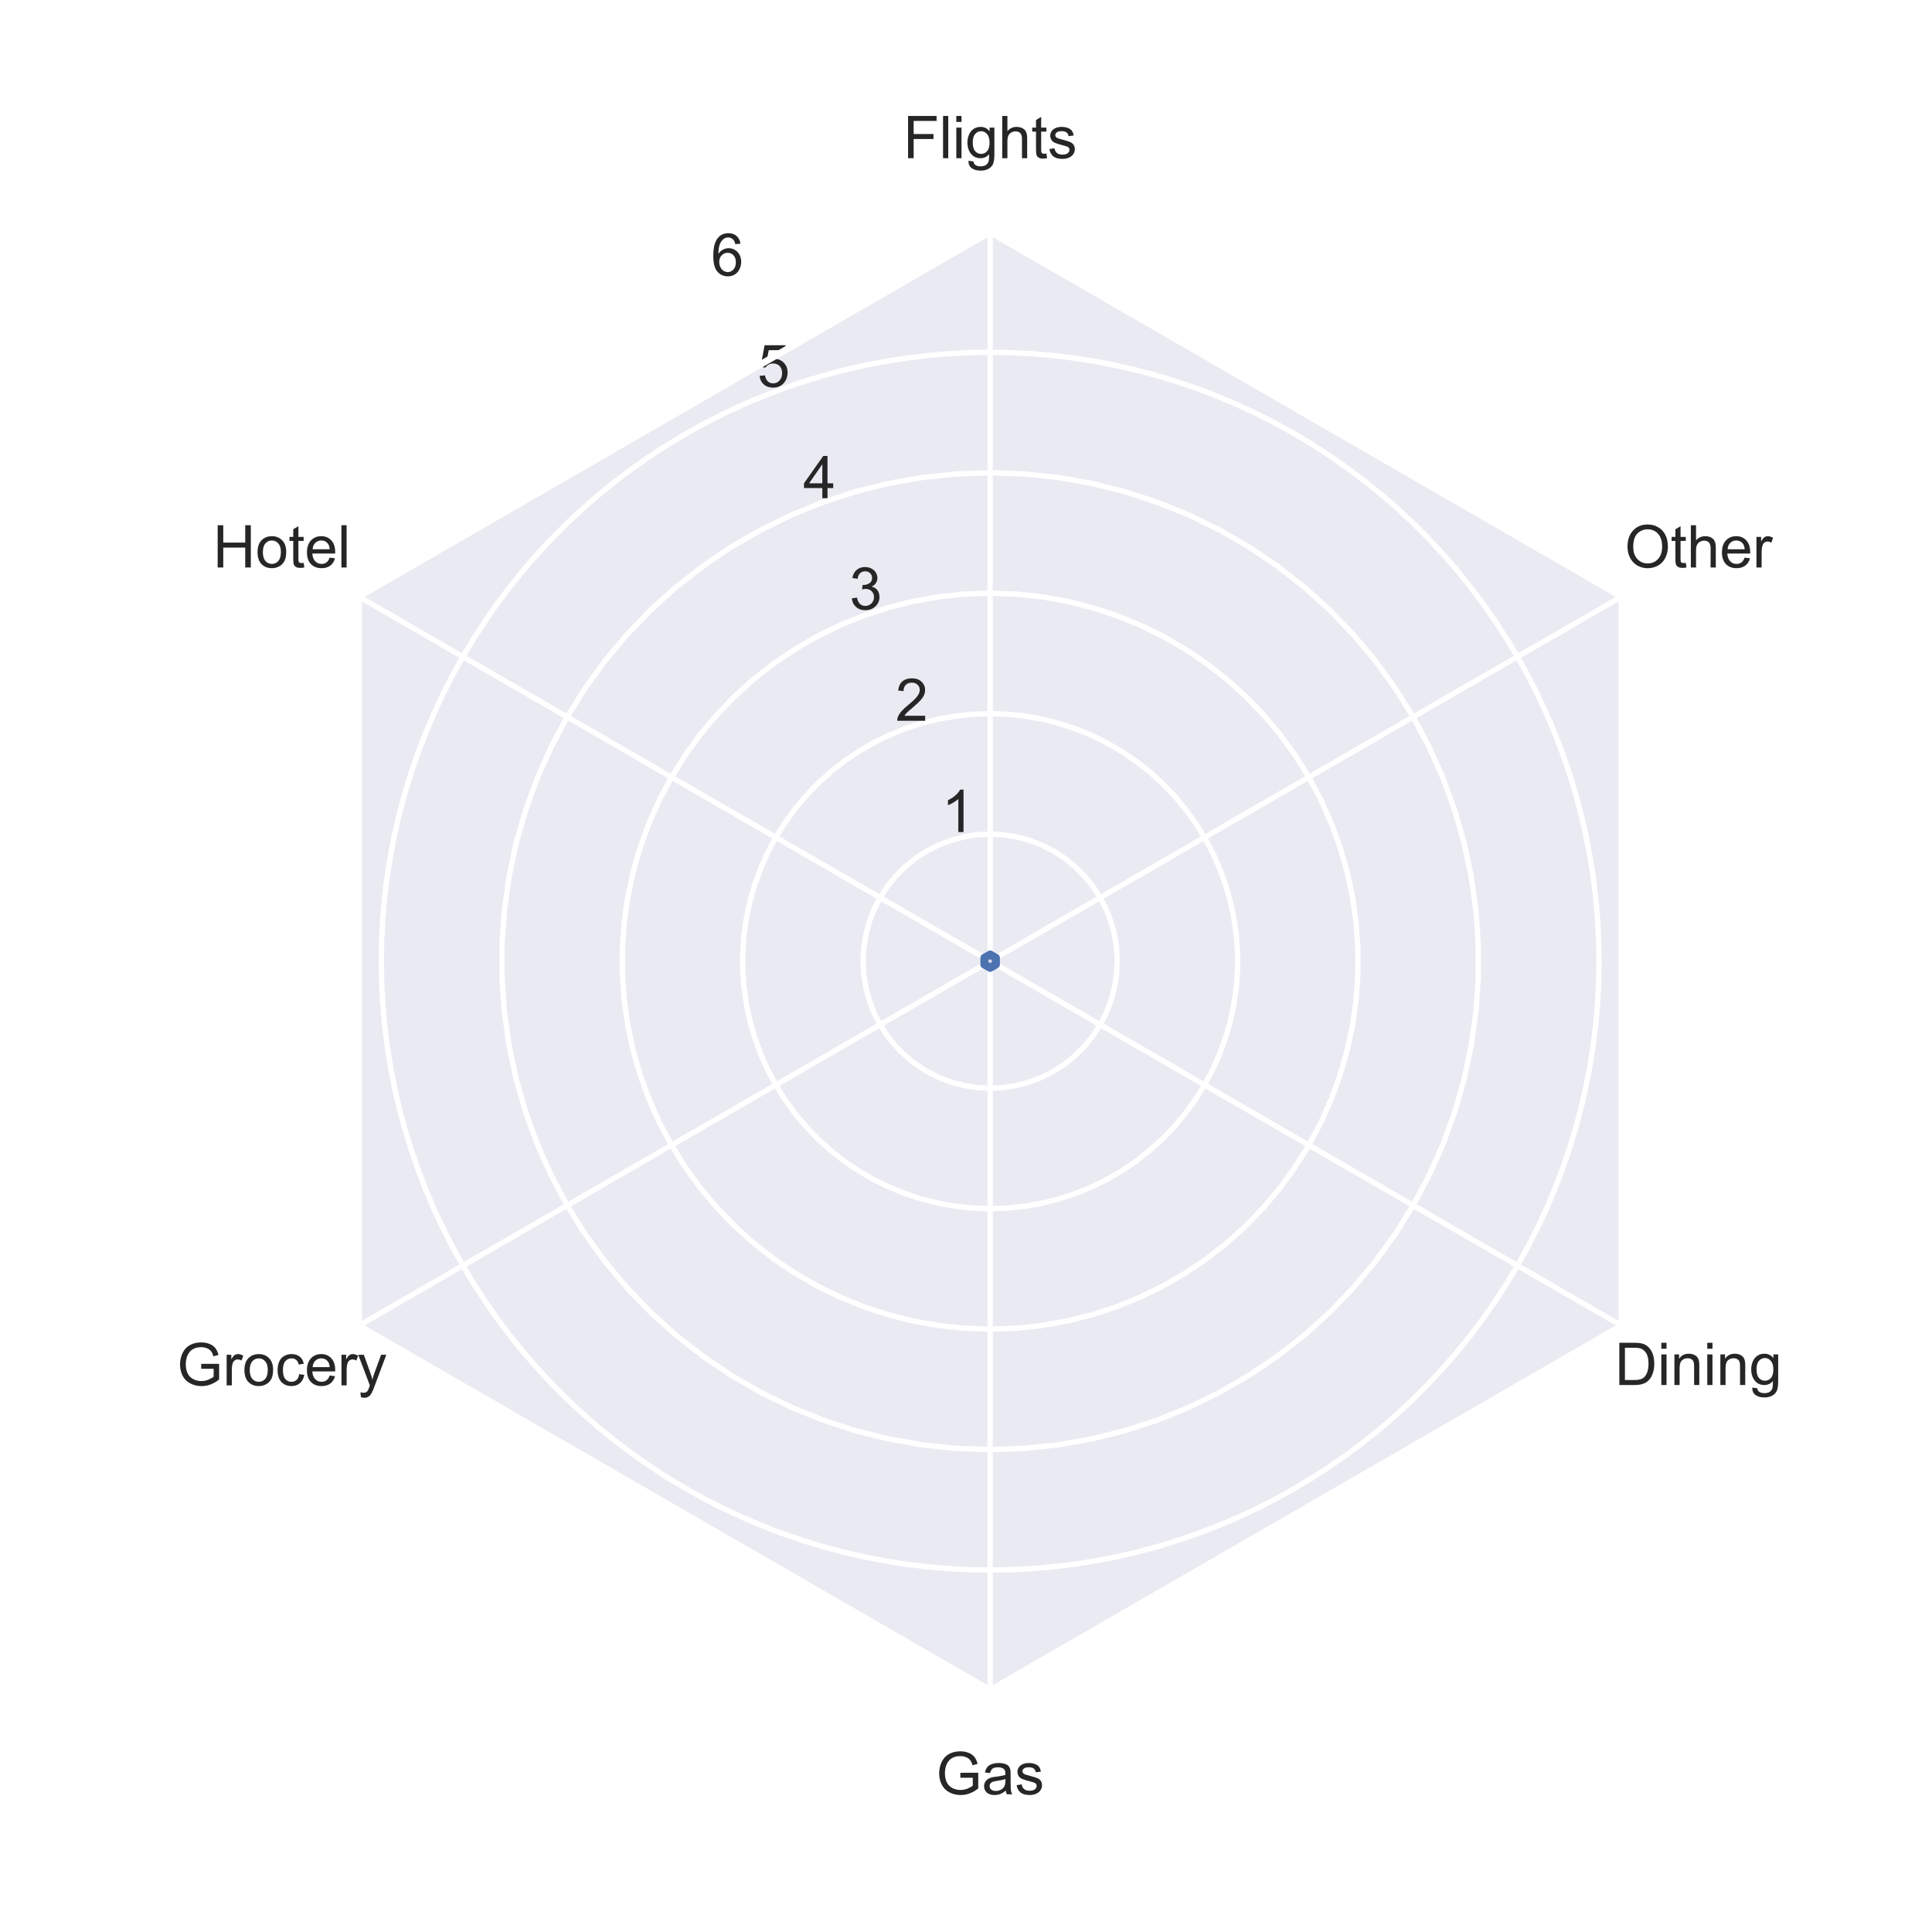 <?xml version="1.0" encoding="utf-8" standalone="no"?>
<!DOCTYPE svg PUBLIC "-//W3C//DTD SVG 1.1//EN"
  "http://www.w3.org/Graphics/SVG/1.1/DTD/svg11.dtd">
<!-- Created with matplotlib (https://matplotlib.org/) -->
<svg height="360pt" version="1.1" viewBox="0 0 360 360" width="360pt" xmlns="http://www.w3.org/2000/svg" xmlns:xlink="http://www.w3.org/1999/xlink">
 <defs>
  <style type="text/css">
*{stroke-linecap:butt;stroke-linejoin:round;}
  </style>
 </defs>
 <g id="figure_1">
  <g id="patch_1">
   <path d="M 0 360 
L 360 360 
L 360 0 
L 0 0 
z
" style="fill:#ffffff;"/>
  </g>
  <g id="axes_1">
   <g id="patch_2">
    <path d="M 184.5 43.2 
L 66.807 111.15 
L 66.807 247.05 
L 184.5 315 
L 302.193 247.05 
L 302.193 111.15 
z
" style="fill:#eaeaf2;"/>
   </g>
   <g id="matplotlib.axis_1">
    <g id="xtick_1">
     <g id="line2d_1">
      <path clip-path="url(#p25a727f863)" d="M 184.5 179.1 
L 184.5 43.2 
" style="fill:none;stroke:#ffffff;stroke-linecap:round;"/>
     </g>
     <g id="text_1">
      <!-- Flights -->
      <defs>
       <path d="M 8.203 0 
L 8.203 71.578 
L 56.5 71.578 
L 56.5 63.141 
L 17.672 63.141 
L 17.672 40.969 
L 51.266 40.969 
L 51.266 32.516 
L 17.672 32.516 
L 17.672 0 
z
" id="ArialMT-70"/>
       <path d="M 6.391 0 
L 6.391 71.578 
L 15.188 71.578 
L 15.188 0 
z
" id="ArialMT-108"/>
       <path d="M 6.641 61.469 
L 6.641 71.578 
L 15.438 71.578 
L 15.438 61.469 
z
M 6.641 0 
L 6.641 51.859 
L 15.438 51.859 
L 15.438 0 
z
" id="ArialMT-105"/>
       <path d="M 4.984 -4.297 
L 13.531 -5.562 
Q 14.062 -9.516 16.5 -11.328 
Q 19.781 -13.766 25.438 -13.766 
Q 31.547 -13.766 34.859 -11.328 
Q 38.188 -8.891 39.359 -4.5 
Q 40.047 -1.812 39.984 6.781 
Q 34.234 0 25.641 0 
Q 14.938 0 9.078 7.719 
Q 3.219 15.438 3.219 26.219 
Q 3.219 33.641 5.906 39.906 
Q 8.594 46.188 13.688 49.609 
Q 18.797 53.031 25.688 53.031 
Q 34.859 53.031 40.828 45.609 
L 40.828 51.859 
L 48.922 51.859 
L 48.922 7.031 
Q 48.922 -5.078 46.453 -10.125 
Q 44 -15.188 38.641 -18.109 
Q 33.297 -21.047 25.484 -21.047 
Q 16.219 -21.047 10.5 -16.875 
Q 4.781 -12.703 4.984 -4.297 
z
M 12.25 26.859 
Q 12.25 16.656 16.297 11.969 
Q 20.359 7.281 26.469 7.281 
Q 32.516 7.281 36.609 11.938 
Q 40.719 16.609 40.719 26.562 
Q 40.719 36.078 36.5 40.906 
Q 32.281 45.75 26.312 45.75 
Q 20.453 45.75 16.344 40.984 
Q 12.25 36.234 12.25 26.859 
z
" id="ArialMT-103"/>
       <path d="M 6.594 0 
L 6.594 71.578 
L 15.375 71.578 
L 15.375 45.906 
Q 21.531 53.031 30.906 53.031 
Q 36.672 53.031 40.922 50.75 
Q 45.172 48.484 47 44.484 
Q 48.828 40.484 48.828 32.859 
L 48.828 0 
L 40.047 0 
L 40.047 32.859 
Q 40.047 39.453 37.188 42.453 
Q 34.328 45.453 29.109 45.453 
Q 25.203 45.453 21.75 43.422 
Q 18.312 41.406 16.844 37.938 
Q 15.375 34.469 15.375 28.375 
L 15.375 0 
z
" id="ArialMT-104"/>
       <path d="M 25.781 7.859 
L 27.047 0.094 
Q 23.344 -0.688 20.406 -0.688 
Q 15.625 -0.688 12.984 0.828 
Q 10.359 2.344 9.281 4.812 
Q 8.203 7.281 8.203 15.188 
L 8.203 45.016 
L 1.766 45.016 
L 1.766 51.859 
L 8.203 51.859 
L 8.203 64.703 
L 16.938 69.969 
L 16.938 51.859 
L 25.781 51.859 
L 25.781 45.016 
L 16.938 45.016 
L 16.938 14.703 
Q 16.938 10.938 17.406 9.859 
Q 17.875 8.797 18.922 8.156 
Q 19.969 7.516 21.922 7.516 
Q 23.391 7.516 25.781 7.859 
z
" id="ArialMT-116"/>
       <path d="M 3.078 15.484 
L 11.766 16.844 
Q 12.5 11.625 15.844 8.844 
Q 19.188 6.062 25.203 6.062 
Q 31.25 6.062 34.172 8.516 
Q 37.109 10.984 37.109 14.312 
Q 37.109 17.281 34.516 19 
Q 32.719 20.172 25.531 21.969 
Q 15.875 24.422 12.141 26.203 
Q 8.406 27.984 6.469 31.125 
Q 4.547 34.281 4.547 38.094 
Q 4.547 41.547 6.125 44.5 
Q 7.719 47.469 10.453 49.422 
Q 12.5 50.922 16.031 51.969 
Q 19.578 53.031 23.641 53.031 
Q 29.734 53.031 34.344 51.266 
Q 38.969 49.516 41.156 46.5 
Q 43.359 43.5 44.188 38.484 
L 35.594 37.312 
Q 35.016 41.312 32.203 43.547 
Q 29.391 45.797 24.266 45.797 
Q 18.219 45.797 15.625 43.797 
Q 13.031 41.797 13.031 39.109 
Q 13.031 37.406 14.109 36.031 
Q 15.188 34.625 17.484 33.688 
Q 18.797 33.203 25.25 31.453 
Q 34.578 28.953 38.25 27.359 
Q 41.938 25.781 44.031 22.75 
Q 46.141 19.734 46.141 15.234 
Q 46.141 10.844 43.578 6.953 
Q 41.016 3.078 36.172 0.953 
Q 31.344 -1.172 25.25 -1.172 
Q 15.141 -1.172 9.844 3.031 
Q 4.547 7.234 3.078 15.484 
z
" id="ArialMT-115"/>
      </defs>
      <g style="fill:#262626;" transform="translate(168.302 29.479)scale(0.11 -0.11)">
       <use xlink:href="#ArialMT-70"/>
       <use x="61.084" xlink:href="#ArialMT-108"/>
       <use x="83.301" xlink:href="#ArialMT-105"/>
       <use x="105.518" xlink:href="#ArialMT-103"/>
       <use x="161.133" xlink:href="#ArialMT-104"/>
       <use x="216.748" xlink:href="#ArialMT-116"/>
       <use x="244.531" xlink:href="#ArialMT-115"/>
      </g>
     </g>
    </g>
    <g id="xtick_2">
     <g id="line2d_2">
      <path clip-path="url(#p25a727f863)" d="M 184.5 179.1 
L 66.807 111.15 
" style="fill:none;stroke:#ffffff;stroke-linecap:round;"/>
     </g>
     <g id="text_2">
      <!-- Hotel -->
      <defs>
       <path d="M 8.016 0 
L 8.016 71.578 
L 17.484 71.578 
L 17.484 42.188 
L 54.688 42.188 
L 54.688 71.578 
L 64.156 71.578 
L 64.156 0 
L 54.688 0 
L 54.688 33.734 
L 17.484 33.734 
L 17.484 0 
z
" id="ArialMT-72"/>
       <path d="M 3.328 25.922 
Q 3.328 40.328 11.328 47.266 
Q 18.016 53.031 27.641 53.031 
Q 38.328 53.031 45.109 46.016 
Q 51.906 39.016 51.906 26.656 
Q 51.906 16.656 48.906 10.906 
Q 45.906 5.172 40.156 2 
Q 34.422 -1.172 27.641 -1.172 
Q 16.75 -1.172 10.031 5.812 
Q 3.328 12.797 3.328 25.922 
z
M 12.359 25.922 
Q 12.359 15.969 16.703 11.016 
Q 21.047 6.062 27.641 6.062 
Q 34.188 6.062 38.531 11.031 
Q 42.875 16.016 42.875 26.219 
Q 42.875 35.844 38.5 40.797 
Q 34.125 45.75 27.641 45.75 
Q 21.047 45.75 16.703 40.812 
Q 12.359 35.891 12.359 25.922 
z
" id="ArialMT-111"/>
       <path d="M 42.094 16.703 
L 51.172 15.578 
Q 49.031 7.625 43.219 3.219 
Q 37.406 -1.172 28.375 -1.172 
Q 17 -1.172 10.328 5.828 
Q 3.656 12.844 3.656 25.484 
Q 3.656 38.578 10.391 45.797 
Q 17.141 53.031 27.875 53.031 
Q 38.281 53.031 44.875 45.953 
Q 51.469 38.875 51.469 26.031 
Q 51.469 25.25 51.422 23.688 
L 12.75 23.688 
Q 13.234 15.141 17.578 10.594 
Q 21.922 6.062 28.422 6.062 
Q 33.25 6.062 36.672 8.594 
Q 40.094 11.141 42.094 16.703 
z
M 13.234 30.906 
L 42.188 30.906 
Q 41.609 37.453 38.875 40.719 
Q 34.672 45.797 27.984 45.797 
Q 21.922 45.797 17.797 41.75 
Q 13.672 37.703 13.234 30.906 
z
" id="ArialMT-101"/>
      </defs>
      <g style="fill:#262626;" transform="translate(39.679 105.744)scale(0.11 -0.11)">
       <use xlink:href="#ArialMT-72"/>
       <use x="72.217" xlink:href="#ArialMT-111"/>
       <use x="127.832" xlink:href="#ArialMT-116"/>
       <use x="155.615" xlink:href="#ArialMT-101"/>
       <use x="211.23" xlink:href="#ArialMT-108"/>
      </g>
     </g>
    </g>
    <g id="xtick_3">
     <g id="line2d_3">
      <path clip-path="url(#p25a727f863)" d="M 184.5 179.1 
L 66.807 247.05 
" style="fill:none;stroke:#ffffff;stroke-linecap:round;"/>
     </g>
     <g id="text_3">
      <!-- Grocery -->
      <defs>
       <path d="M 41.219 28.078 
L 41.219 36.469 
L 71.531 36.531 
L 71.531 9.969 
Q 64.547 4.391 57.125 1.578 
Q 49.703 -1.219 41.891 -1.219 
Q 31.344 -1.219 22.719 3.297 
Q 14.109 7.812 9.719 16.359 
Q 5.328 24.906 5.328 35.453 
Q 5.328 45.906 9.688 54.953 
Q 14.062 64.016 22.266 68.406 
Q 30.469 72.797 41.156 72.797 
Q 48.922 72.797 55.188 70.281 
Q 61.469 67.781 65.031 63.281 
Q 68.609 58.797 70.453 51.562 
L 61.922 49.219 
Q 60.297 54.688 57.906 57.812 
Q 55.516 60.938 51.062 62.812 
Q 46.625 64.703 41.219 64.703 
Q 34.719 64.703 29.984 62.719 
Q 25.25 60.75 22.344 57.516 
Q 19.438 54.297 17.828 50.438 
Q 15.094 43.797 15.094 36.031 
Q 15.094 26.469 18.391 20.016 
Q 21.688 13.578 27.984 10.453 
Q 34.281 7.328 41.359 7.328 
Q 47.516 7.328 53.375 9.688 
Q 59.234 12.062 62.25 14.75 
L 62.25 28.078 
z
" id="ArialMT-71"/>
       <path d="M 6.5 0 
L 6.5 51.859 
L 14.406 51.859 
L 14.406 44 
Q 17.438 49.516 20 51.266 
Q 22.562 53.031 25.641 53.031 
Q 30.078 53.031 34.672 50.203 
L 31.641 42.047 
Q 28.422 43.953 25.203 43.953 
Q 22.312 43.953 20.016 42.219 
Q 17.719 40.484 16.75 37.406 
Q 15.281 32.719 15.281 27.156 
L 15.281 0 
z
" id="ArialMT-114"/>
       <path d="M 40.438 19 
L 49.078 17.875 
Q 47.656 8.938 41.812 3.875 
Q 35.984 -1.172 27.484 -1.172 
Q 16.844 -1.172 10.375 5.781 
Q 3.906 12.75 3.906 25.734 
Q 3.906 34.125 6.688 40.422 
Q 9.469 46.734 15.156 49.875 
Q 20.844 53.031 27.547 53.031 
Q 35.984 53.031 41.359 48.75 
Q 46.734 44.484 48.25 36.625 
L 39.703 35.297 
Q 38.484 40.531 35.375 43.156 
Q 32.281 45.797 27.875 45.797 
Q 21.234 45.797 17.078 41.031 
Q 12.938 36.281 12.938 25.984 
Q 12.938 15.531 16.938 10.797 
Q 20.953 6.062 27.391 6.062 
Q 32.562 6.062 36.031 9.234 
Q 39.5 12.406 40.438 19 
z
" id="ArialMT-99"/>
       <path d="M 6.203 -19.969 
L 5.219 -11.719 
Q 8.109 -12.5 10.25 -12.5 
Q 13.188 -12.5 14.938 -11.516 
Q 16.703 -10.547 17.828 -8.797 
Q 18.656 -7.469 20.516 -2.25 
Q 20.75 -1.516 21.297 -0.094 
L 1.609 51.859 
L 11.078 51.859 
L 21.875 21.828 
Q 23.969 16.109 25.641 9.812 
Q 27.156 15.875 29.25 21.625 
L 40.328 51.859 
L 49.125 51.859 
L 29.391 -0.875 
Q 26.219 -9.422 24.469 -12.641 
Q 22.125 -17 19.094 -19.016 
Q 16.062 -21.047 11.859 -21.047 
Q 9.328 -21.047 6.203 -19.969 
z
" id="ArialMT-121"/>
      </defs>
      <g style="fill:#262626;" transform="translate(32.96 258.146)scale(0.11 -0.11)">
       <use xlink:href="#ArialMT-71"/>
       <use x="77.783" xlink:href="#ArialMT-114"/>
       <use x="111.084" xlink:href="#ArialMT-111"/>
       <use x="166.699" xlink:href="#ArialMT-99"/>
       <use x="216.699" xlink:href="#ArialMT-101"/>
       <use x="272.314" xlink:href="#ArialMT-114"/>
       <use x="305.615" xlink:href="#ArialMT-121"/>
      </g>
     </g>
    </g>
    <g id="xtick_4">
     <g id="line2d_4">
      <path clip-path="url(#p25a727f863)" d="M 184.5 179.1 
L 184.5 315 
" style="fill:none;stroke:#ffffff;stroke-linecap:round;"/>
     </g>
     <g id="text_4">
      <!-- Gas -->
      <defs>
       <path d="M 40.438 6.391 
Q 35.547 2.25 31.031 0.531 
Q 26.516 -1.172 21.344 -1.172 
Q 12.797 -1.172 8.203 3 
Q 3.609 7.172 3.609 13.672 
Q 3.609 17.484 5.344 20.625 
Q 7.078 23.781 9.891 25.688 
Q 12.703 27.594 16.219 28.562 
Q 18.797 29.25 24.031 29.891 
Q 34.672 31.156 39.703 32.906 
Q 39.75 34.719 39.75 35.203 
Q 39.75 40.578 37.25 42.781 
Q 33.891 45.75 27.25 45.75 
Q 21.047 45.75 18.094 43.578 
Q 15.141 41.406 13.719 35.891 
L 5.125 37.062 
Q 6.297 42.578 8.984 45.969 
Q 11.672 49.359 16.75 51.188 
Q 21.828 53.031 28.516 53.031 
Q 35.156 53.031 39.297 51.469 
Q 43.453 49.906 45.406 47.531 
Q 47.359 45.172 48.141 41.547 
Q 48.578 39.312 48.578 33.453 
L 48.578 21.734 
Q 48.578 9.469 49.141 6.219 
Q 49.703 2.984 51.375 0 
L 42.188 0 
Q 40.828 2.734 40.438 6.391 
z
M 39.703 26.031 
Q 34.906 24.078 25.344 22.703 
Q 19.922 21.922 17.672 20.938 
Q 15.438 19.969 14.203 18.094 
Q 12.984 16.219 12.984 13.922 
Q 12.984 10.406 15.641 8.062 
Q 18.312 5.719 23.438 5.719 
Q 28.516 5.719 32.469 7.938 
Q 36.422 10.156 38.281 14.016 
Q 39.703 17 39.703 22.797 
z
" id="ArialMT-97"/>
      </defs>
      <g style="fill:#262626;" transform="translate(174.414 334.344)scale(0.11 -0.11)">
       <use xlink:href="#ArialMT-71"/>
       <use x="77.783" xlink:href="#ArialMT-97"/>
       <use x="133.398" xlink:href="#ArialMT-115"/>
      </g>
     </g>
    </g>
    <g id="xtick_5">
     <g id="line2d_5">
      <path clip-path="url(#p25a727f863)" d="M 184.5 179.1 
L 302.193 247.05 
" style="fill:none;stroke:#ffffff;stroke-linecap:round;"/>
     </g>
     <g id="text_5">
      <!-- Dining -->
      <defs>
       <path d="M 7.719 0 
L 7.719 71.578 
L 32.375 71.578 
Q 40.719 71.578 45.125 70.562 
Q 51.266 69.141 55.609 65.438 
Q 61.281 60.641 64.078 53.188 
Q 66.891 45.75 66.891 36.188 
Q 66.891 28.031 64.984 21.734 
Q 63.094 15.438 60.109 11.297 
Q 57.125 7.172 53.578 4.797 
Q 50.047 2.438 45.047 1.219 
Q 40.047 0 33.547 0 
z
M 17.188 8.453 
L 32.469 8.453 
Q 39.547 8.453 43.578 9.766 
Q 47.609 11.078 50 13.484 
Q 53.375 16.844 55.25 22.531 
Q 57.125 28.219 57.125 36.328 
Q 57.125 47.562 53.438 53.594 
Q 49.75 59.625 44.484 61.672 
Q 40.672 63.141 32.234 63.141 
L 17.188 63.141 
z
" id="ArialMT-68"/>
       <path d="M 6.594 0 
L 6.594 51.859 
L 14.5 51.859 
L 14.5 44.484 
Q 20.219 53.031 31 53.031 
Q 35.688 53.031 39.625 51.344 
Q 43.562 49.656 45.516 46.922 
Q 47.469 44.188 48.25 40.438 
Q 48.734 37.984 48.734 31.891 
L 48.734 0 
L 39.938 0 
L 39.938 31.547 
Q 39.938 36.922 38.906 39.578 
Q 37.891 42.234 35.281 43.812 
Q 32.672 45.406 29.156 45.406 
Q 23.531 45.406 19.453 41.844 
Q 15.375 38.281 15.375 28.328 
L 15.375 0 
z
" id="ArialMT-110"/>
      </defs>
      <g style="fill:#262626;" transform="translate(300.891 258.079)scale(0.11 -0.11)">
       <use xlink:href="#ArialMT-68"/>
       <use x="72.217" xlink:href="#ArialMT-105"/>
       <use x="94.434" xlink:href="#ArialMT-110"/>
       <use x="150.049" xlink:href="#ArialMT-105"/>
       <use x="172.266" xlink:href="#ArialMT-110"/>
       <use x="227.881" xlink:href="#ArialMT-103"/>
      </g>
     </g>
    </g>
    <g id="xtick_6">
     <g id="line2d_6">
      <path clip-path="url(#p25a727f863)" d="M 184.5 179.1 
L 302.193 111.15 
" style="fill:none;stroke:#ffffff;stroke-linecap:round;"/>
     </g>
     <g id="text_6">
      <!-- Other -->
      <defs>
       <path d="M 4.828 34.859 
Q 4.828 52.688 14.391 62.766 
Q 23.969 72.859 39.109 72.859 
Q 49.031 72.859 56.984 68.109 
Q 64.938 63.375 69.109 54.906 
Q 73.297 46.438 73.297 35.688 
Q 73.297 24.812 68.891 16.219 
Q 64.5 7.625 56.438 3.203 
Q 48.391 -1.219 39.062 -1.219 
Q 28.953 -1.219 20.984 3.656 
Q 13.031 8.547 8.922 16.984 
Q 4.828 25.438 4.828 34.859 
z
M 14.594 34.719 
Q 14.594 21.781 21.547 14.328 
Q 28.516 6.891 39.016 6.891 
Q 49.703 6.891 56.609 14.406 
Q 63.531 21.922 63.531 35.75 
Q 63.531 44.484 60.578 51 
Q 57.625 57.516 51.922 61.109 
Q 46.234 64.703 39.156 64.703 
Q 29.109 64.703 21.844 57.781 
Q 14.594 50.875 14.594 34.719 
z
" id="ArialMT-79"/>
      </defs>
      <g style="fill:#262626;" transform="translate(302.728 105.744)scale(0.11 -0.11)">
       <use xlink:href="#ArialMT-79"/>
       <use x="77.783" xlink:href="#ArialMT-116"/>
       <use x="105.566" xlink:href="#ArialMT-104"/>
       <use x="161.182" xlink:href="#ArialMT-101"/>
       <use x="216.797" xlink:href="#ArialMT-114"/>
      </g>
     </g>
    </g>
   </g>
   <g id="matplotlib.axis_2">
    <g id="ytick_1">
     <g id="line2d_7">
      <path clip-path="url(#p25a727f863)" d="M 184.5 155.421 
L 182.025 155.551 
L 179.577 155.939 
L 177.183 156.58 
L 174.869 157.468 
L 172.661 158.594 
L 170.582 159.944 
L 168.656 161.503 
L 166.903 163.256 
L 165.344 165.182 
L 163.994 167.261 
L 162.868 169.469 
L 161.98 171.783 
L 161.339 174.177 
L 160.951 176.625 
L 160.821 179.1 
L 160.951 181.575 
L 161.339 184.023 
L 161.98 186.417 
L 162.868 188.731 
L 163.994 190.939 
L 165.344 193.018 
L 166.903 194.944 
L 168.656 196.697 
L 170.582 198.256 
L 172.661 199.606 
L 174.869 200.732 
L 177.183 201.62 
L 179.577 202.261 
L 182.025 202.649 
L 184.5 202.779 
L 186.975 202.649 
L 189.423 202.261 
L 191.817 201.62 
L 194.131 200.732 
L 196.339 199.606 
L 198.418 198.256 
L 200.344 196.697 
L 202.097 194.944 
L 203.656 193.018 
L 205.006 190.939 
L 206.132 188.731 
L 207.02 186.417 
L 207.661 184.023 
L 208.049 181.575 
L 208.179 179.1 
L 208.049 176.625 
L 207.661 174.177 
L 207.02 171.783 
L 206.132 169.469 
L 205.006 167.261 
L 203.656 165.182 
L 202.097 163.256 
L 200.344 161.503 
L 198.418 159.944 
L 196.339 158.594 
L 194.131 157.468 
L 191.817 156.58 
L 189.423 155.939 
L 186.975 155.551 
L 184.5 155.421 
L 184.5 155.421 
" style="fill:none;stroke:#ffffff;stroke-linecap:round;"/>
     </g>
     <g id="text_7">
      <!-- 1 -->
      <defs>
       <path d="M 37.25 0 
L 28.469 0 
L 28.469 56 
Q 25.297 52.984 20.141 49.953 
Q 14.984 46.922 10.891 45.406 
L 10.891 53.906 
Q 18.266 57.375 23.781 62.297 
Q 29.297 67.234 31.594 71.875 
L 37.25 71.875 
z
" id="ArialMT-49"/>
      </defs>
      <g style="fill:#262626;" transform="translate(175.439 155.037)scale(0.11 -0.11)">
       <use xlink:href="#ArialMT-49"/>
      </g>
     </g>
    </g>
    <g id="ytick_2">
     <g id="line2d_8">
      <path clip-path="url(#p25a727f863)" d="M 184.5 132.977 
L 181.283 133.089 
L 178.081 133.426 
L 174.91 133.985 
L 171.787 134.764 
L 168.725 135.759 
L 165.74 136.965 
L 162.847 138.376 
L 160.059 139.986 
L 157.39 141.786 
L 154.853 143.768 
L 152.46 145.922 
L 150.224 148.238 
L 148.155 150.704 
L 146.262 153.308 
L 144.556 156.039 
L 143.045 158.881 
L 141.736 161.822 
L 140.634 164.847 
L 139.747 167.942 
L 139.078 171.091 
L 138.63 174.279 
L 138.405 177.49 
L 138.405 180.71 
L 138.63 183.921 
L 139.078 187.109 
L 139.747 190.258 
L 140.634 193.353 
L 141.736 196.378 
L 143.045 199.319 
L 144.556 202.161 
L 146.262 204.892 
L 148.155 207.496 
L 150.224 209.962 
L 152.46 212.278 
L 154.853 214.432 
L 157.39 216.414 
L 160.059 218.214 
L 162.847 219.824 
L 165.74 221.235 
L 168.725 222.441 
L 171.787 223.436 
L 174.91 224.215 
L 178.081 224.774 
L 181.283 225.111 
L 184.5 225.223 
L 187.717 225.111 
L 190.919 224.774 
L 194.09 224.215 
L 197.213 223.436 
L 200.275 222.441 
L 203.26 221.235 
L 206.153 219.824 
L 208.941 218.214 
L 211.61 216.414 
L 214.147 214.432 
L 216.54 212.278 
L 218.776 209.962 
L 220.845 207.496 
L 222.738 204.892 
L 224.444 202.161 
L 225.955 199.319 
L 227.264 196.378 
L 228.366 193.353 
L 229.253 190.258 
L 229.922 187.109 
L 230.37 183.921 
L 230.595 180.71 
L 230.595 177.49 
L 230.37 174.279 
L 229.922 171.091 
L 229.253 167.942 
L 228.366 164.847 
L 227.264 161.822 
L 225.955 158.881 
L 224.444 156.039 
L 222.738 153.308 
L 220.845 150.704 
L 218.776 148.238 
L 216.54 145.922 
L 214.147 143.768 
L 211.61 141.786 
L 208.941 139.986 
L 206.153 138.376 
L 203.26 136.965 
L 200.275 135.759 
L 197.213 134.764 
L 194.09 133.985 
L 190.919 133.426 
L 187.717 133.089 
L 184.5 132.977 
L 184.5 132.977 
" style="fill:none;stroke:#ffffff;stroke-linecap:round;"/>
     </g>
     <g id="text_8">
      <!-- 2 -->
      <defs>
       <path d="M 50.344 8.453 
L 50.344 0 
L 3.031 0 
Q 2.938 3.172 4.047 6.109 
Q 5.859 10.938 9.828 15.625 
Q 13.812 20.312 21.344 26.469 
Q 33.016 36.031 37.109 41.625 
Q 41.219 47.219 41.219 52.203 
Q 41.219 57.422 37.469 61 
Q 33.734 64.594 27.734 64.594 
Q 21.391 64.594 17.578 60.781 
Q 13.766 56.984 13.719 50.25 
L 4.688 51.172 
Q 5.609 61.281 11.656 66.578 
Q 17.719 71.875 27.938 71.875 
Q 38.234 71.875 44.234 66.156 
Q 50.25 60.453 50.25 52 
Q 50.25 47.703 48.484 43.547 
Q 46.734 39.406 42.656 34.812 
Q 38.578 30.219 29.109 22.219 
Q 21.188 15.578 18.938 13.203 
Q 16.703 10.844 15.234 8.453 
z
" id="ArialMT-50"/>
      </defs>
      <g style="fill:#262626;" transform="translate(166.85 134.302)scale(0.11 -0.11)">
       <use xlink:href="#ArialMT-50"/>
      </g>
     </g>
    </g>
    <g id="ytick_3">
     <g id="line2d_9">
      <path clip-path="url(#p25a727f863)" d="M 184.5 110.533 
L 179.717 110.7 
L 174.957 111.2 
L 170.244 112.031 
L 165.6 113.189 
L 161.049 114.668 
L 156.611 116.461 
L 152.31 118.559 
L 148.165 120.952 
L 144.197 123.628 
L 140.426 126.574 
L 136.869 129.777 
L 133.545 133.22 
L 130.468 136.886 
L 127.655 140.758 
L 125.119 144.816 
L 122.872 149.042 
L 120.926 153.414 
L 119.289 157.912 
L 117.97 162.512 
L 116.974 167.193 
L 116.308 171.933 
L 115.975 176.707 
L 115.975 181.493 
L 116.308 186.267 
L 116.974 191.007 
L 117.97 195.688 
L 119.289 200.288 
L 120.926 204.786 
L 122.872 209.158 
L 125.119 213.384 
L 127.655 217.442 
L 130.468 221.314 
L 133.545 224.98 
L 136.869 228.423 
L 140.426 231.626 
L 144.197 234.572 
L 148.165 237.248 
L 152.31 239.641 
L 156.611 241.739 
L 161.049 243.532 
L 165.6 245.011 
L 170.244 246.169 
L 174.957 247 
L 179.717 247.5 
L 184.5 247.667 
L 189.283 247.5 
L 194.043 247 
L 198.756 246.169 
L 203.4 245.011 
L 207.951 243.532 
L 212.389 241.739 
L 216.69 239.641 
L 220.835 237.248 
L 224.803 234.572 
L 228.574 231.626 
L 232.131 228.423 
L 235.455 224.98 
L 238.532 221.314 
L 241.345 217.442 
L 243.881 213.384 
L 246.128 209.158 
L 248.074 204.786 
L 249.711 200.288 
L 251.03 195.688 
L 252.026 191.007 
L 252.692 186.267 
L 253.025 181.493 
L 253.025 176.707 
L 252.692 171.933 
L 252.026 167.193 
L 251.03 162.512 
L 249.711 157.912 
L 248.074 153.414 
L 246.128 149.042 
L 243.881 144.816 
L 241.345 140.758 
L 238.532 136.886 
L 235.455 133.22 
L 232.131 129.777 
L 228.574 126.574 
L 224.803 123.628 
L 220.835 120.952 
L 216.69 118.559 
L 212.389 116.461 
L 207.951 114.668 
L 203.4 113.189 
L 198.756 112.031 
L 194.043 111.2 
L 189.283 110.7 
L 184.5 110.533 
L 184.5 110.533 
" style="fill:none;stroke:#ffffff;stroke-linecap:round;"/>
     </g>
     <g id="text_9">
      <!-- 3 -->
      <defs>
       <path d="M 4.203 18.891 
L 12.984 20.062 
Q 14.5 12.594 18.141 9.297 
Q 21.781 6 27 6 
Q 33.203 6 37.469 10.297 
Q 41.75 14.594 41.75 20.953 
Q 41.75 27 37.797 30.922 
Q 33.844 34.859 27.734 34.859 
Q 25.25 34.859 21.531 33.891 
L 22.516 41.609 
Q 23.391 41.5 23.922 41.5 
Q 29.547 41.5 34.031 44.422 
Q 38.531 47.359 38.531 53.469 
Q 38.531 58.297 35.25 61.469 
Q 31.984 64.656 26.812 64.656 
Q 21.688 64.656 18.266 61.422 
Q 14.844 58.203 13.875 51.766 
L 5.078 53.328 
Q 6.688 62.156 12.391 67.016 
Q 18.109 71.875 26.609 71.875 
Q 32.469 71.875 37.391 69.359 
Q 42.328 66.844 44.938 62.5 
Q 47.562 58.156 47.562 53.266 
Q 47.562 48.641 45.062 44.828 
Q 42.578 41.016 37.703 38.766 
Q 44.047 37.312 47.562 32.688 
Q 51.078 28.078 51.078 21.141 
Q 51.078 11.766 44.234 5.25 
Q 37.406 -1.266 26.953 -1.266 
Q 17.531 -1.266 11.297 4.344 
Q 5.078 9.969 4.203 18.891 
z
" id="ArialMT-51"/>
      </defs>
      <g style="fill:#262626;" transform="translate(158.26 113.566)scale(0.11 -0.11)">
       <use xlink:href="#ArialMT-51"/>
      </g>
     </g>
    </g>
    <g id="ytick_4">
     <g id="line2d_10">
      <path clip-path="url(#p25a727f863)" d="M 184.5 88.089 
L 178.151 88.31 
L 171.834 88.974 
L 165.578 90.077 
L 159.414 91.614 
L 153.372 93.577 
L 147.482 95.957 
L 141.773 98.742 
L 136.271 101.918 
L 131.005 105.47 
L 125.999 109.381 
L 121.278 113.632 
L 116.865 118.201 
L 112.782 123.068 
L 109.048 128.207 
L 105.682 133.594 
L 102.699 139.203 
L 100.116 145.006 
L 97.943 150.976 
L 96.192 157.082 
L 94.871 163.296 
L 93.987 169.587 
L 93.544 175.924 
L 93.544 182.276 
L 93.987 188.613 
L 94.871 194.904 
L 96.192 201.118 
L 97.943 207.224 
L 100.116 213.194 
L 102.699 218.997 
L 105.682 224.606 
L 109.048 229.993 
L 112.782 235.132 
L 116.865 239.999 
L 121.278 244.568 
L 125.999 248.819 
L 131.005 252.73 
L 136.271 256.282 
L 141.773 259.458 
L 147.482 262.243 
L 153.372 264.623 
L 159.414 266.586 
L 165.578 268.123 
L 171.834 269.226 
L 178.151 269.89 
L 184.5 270.111 
L 190.849 269.89 
L 197.166 269.226 
L 203.422 268.123 
L 209.586 266.586 
L 215.628 264.623 
L 221.518 262.243 
L 227.227 259.458 
L 232.729 256.282 
L 237.995 252.73 
L 243.001 248.819 
L 247.722 244.568 
L 252.135 239.999 
L 256.218 235.132 
L 259.952 229.993 
L 263.318 224.606 
L 266.301 218.997 
L 268.884 213.194 
L 271.057 207.224 
L 272.808 201.118 
L 274.129 194.904 
L 275.013 188.613 
L 275.456 182.276 
L 275.456 175.924 
L 275.013 169.587 
L 274.129 163.296 
L 272.808 157.082 
L 271.057 150.976 
L 268.884 145.006 
L 266.301 139.203 
L 263.318 133.594 
L 259.952 128.207 
L 256.218 123.068 
L 252.135 118.201 
L 247.722 113.632 
L 243.001 109.381 
L 237.995 105.47 
L 232.729 101.918 
L 227.227 98.742 
L 221.518 95.957 
L 215.628 93.577 
L 209.586 91.614 
L 203.422 90.077 
L 197.166 88.974 
L 190.849 88.31 
L 184.5 88.089 
L 184.5 88.089 
" style="fill:none;stroke:#ffffff;stroke-linecap:round;"/>
     </g>
     <g id="text_10">
      <!-- 4 -->
      <defs>
       <path d="M 32.328 0 
L 32.328 17.141 
L 1.266 17.141 
L 1.266 25.203 
L 33.938 71.578 
L 41.109 71.578 
L 41.109 25.203 
L 50.781 25.203 
L 50.781 17.141 
L 41.109 17.141 
L 41.109 0 
z
M 32.328 25.203 
L 32.328 57.469 
L 9.906 25.203 
z
" id="ArialMT-52"/>
      </defs>
      <g style="fill:#262626;" transform="translate(149.671 92.83)scale(0.11 -0.11)">
       <use xlink:href="#ArialMT-52"/>
      </g>
     </g>
    </g>
    <g id="ytick_5">
     <g id="line2d_11">
      <path clip-path="url(#p25a727f863)" d="M 184.5 65.644 
L 180.54 65.713 
L 176.586 65.921 
L 172.641 66.266 
L 168.71 66.748 
L 164.799 67.368 
L 160.911 68.124 
L 157.053 69.014 
L 153.227 70.039 
L 149.44 71.197 
L 145.696 72.486 
L 141.999 73.906 
L 138.353 75.453 
L 134.764 77.127 
L 131.236 78.925 
L 127.772 80.844 
L 124.378 82.884 
L 121.056 85.041 
L 117.812 87.312 
L 114.65 89.696 
L 111.572 92.188 
L 108.583 94.786 
L 105.687 97.487 
L 102.887 100.287 
L 100.186 103.183 
L 97.588 106.172 
L 95.096 109.25 
L 92.712 112.412 
L 90.441 115.656 
L 88.284 118.978 
L 86.244 122.372 
L 84.325 125.836 
L 82.527 129.364 
L 80.853 132.953 
L 79.306 136.599 
L 77.886 140.296 
L 76.597 144.04 
L 75.439 147.827 
L 74.414 151.653 
L 73.524 155.511 
L 72.768 159.399 
L 72.148 163.31 
L 71.666 167.241 
L 71.321 171.186 
L 71.113 175.14 
L 71.044 179.1 
L 71.113 183.06 
L 71.321 187.014 
L 71.666 190.959 
L 72.148 194.89 
L 72.768 198.801 
L 73.524 202.689 
L 74.414 206.547 
L 75.439 210.373 
L 76.597 214.16 
L 77.886 217.904 
L 79.306 221.601 
L 80.853 225.247 
L 82.527 228.836 
L 84.325 232.364 
L 86.244 235.828 
L 88.284 239.222 
L 90.441 242.544 
L 92.712 245.788 
L 95.096 248.95 
L 97.588 252.028 
L 100.186 255.017 
L 102.887 257.913 
L 105.687 260.713 
L 108.583 263.414 
L 111.572 266.012 
L 114.65 268.504 
L 117.812 270.888 
L 121.056 273.159 
L 124.378 275.316 
L 127.772 277.356 
L 131.236 279.275 
L 134.764 281.073 
L 138.353 282.747 
L 141.999 284.294 
L 145.696 285.714 
L 149.44 287.003 
L 153.227 288.161 
L 157.053 289.186 
L 160.911 290.076 
L 164.799 290.832 
L 168.71 291.452 
L 172.641 291.934 
L 176.586 292.279 
L 180.54 292.487 
L 184.5 292.556 
L 188.46 292.487 
L 192.414 292.279 
L 196.359 291.934 
L 200.29 291.452 
L 204.201 290.832 
L 208.089 290.076 
L 211.947 289.186 
L 215.773 288.161 
L 219.56 287.003 
L 223.304 285.714 
L 227.001 284.294 
L 230.647 282.747 
L 234.236 281.073 
L 237.764 279.275 
L 241.228 277.356 
L 244.622 275.316 
L 247.944 273.159 
L 251.188 270.888 
L 254.35 268.504 
L 257.428 266.012 
L 260.417 263.414 
L 263.313 260.713 
L 266.113 257.913 
L 268.814 255.017 
L 271.412 252.028 
L 273.904 248.95 
L 276.288 245.788 
L 278.559 242.544 
L 280.716 239.222 
L 282.756 235.828 
L 284.675 232.364 
L 286.473 228.836 
L 288.147 225.247 
L 289.694 221.601 
L 291.114 217.904 
L 292.403 214.16 
L 293.561 210.373 
L 294.586 206.547 
L 295.476 202.689 
L 296.232 198.801 
L 296.852 194.89 
L 297.334 190.959 
L 297.679 187.014 
L 297.887 183.06 
L 297.956 179.1 
L 297.887 175.14 
L 297.679 171.186 
L 297.334 167.241 
L 296.852 163.31 
L 296.232 159.399 
L 295.476 155.511 
L 294.586 151.653 
L 293.561 147.827 
L 292.403 144.04 
L 291.114 140.296 
L 289.694 136.599 
L 288.147 132.953 
L 286.473 129.364 
L 284.675 125.836 
L 282.756 122.372 
L 280.716 118.978 
L 278.559 115.656 
L 276.288 112.412 
L 273.904 109.25 
L 271.412 106.172 
L 268.814 103.183 
L 266.113 100.287 
L 263.313 97.487 
L 260.417 94.786 
L 257.428 92.188 
L 254.35 89.696 
L 251.188 87.312 
L 247.944 85.041 
L 244.622 82.884 
L 241.228 80.844 
L 237.764 78.925 
L 234.236 77.127 
L 230.647 75.453 
L 227.001 73.906 
L 223.304 72.486 
L 219.56 71.197 
L 215.773 70.039 
L 211.947 69.014 
L 208.089 68.124 
L 204.201 67.368 
L 200.29 66.748 
L 196.359 66.266 
L 192.414 65.921 
L 188.46 65.713 
L 184.5 65.644 
L 184.5 65.644 
" style="fill:none;stroke:#ffffff;stroke-linecap:round;"/>
     </g>
     <g id="text_11">
      <!-- 5 -->
      <defs>
       <path d="M 4.156 18.75 
L 13.375 19.531 
Q 14.406 12.797 18.141 9.391 
Q 21.875 6 27.156 6 
Q 33.5 6 37.891 10.781 
Q 42.281 15.578 42.281 23.484 
Q 42.281 31 38.062 35.344 
Q 33.844 39.703 27 39.703 
Q 22.75 39.703 19.328 37.766 
Q 15.922 35.844 13.969 32.766 
L 5.719 33.844 
L 12.641 70.609 
L 48.25 70.609 
L 48.25 62.203 
L 19.672 62.203 
L 15.828 42.969 
Q 22.266 47.469 29.344 47.469 
Q 38.719 47.469 45.156 40.969 
Q 51.609 34.469 51.609 24.266 
Q 51.609 14.547 45.953 7.469 
Q 39.062 -1.219 27.156 -1.219 
Q 17.391 -1.219 11.203 4.25 
Q 5.031 9.719 4.156 18.75 
z
" id="ArialMT-53"/>
      </defs>
      <g style="fill:#262626;" transform="translate(141.082 72.094)scale(0.11 -0.11)">
       <use xlink:href="#ArialMT-53"/>
      </g>
     </g>
    </g>
    <g id="ytick_6">
     <g id="line2d_12">
      <path clip-path="url(#p25a727f863)" d="M 184.5 43.2 
L 179.757 43.283 
L 175.02 43.531 
L 170.295 43.944 
L 165.586 44.523 
L 160.901 45.265 
L 156.245 46.17 
L 151.623 47.237 
L 147.041 48.465 
L 142.505 49.851 
L 138.019 51.396 
L 133.591 53.096 
L 129.224 54.949 
L 124.925 56.954 
L 120.699 59.107 
L 116.55 61.407 
L 112.484 63.85 
L 108.506 66.434 
L 104.62 69.155 
L 100.832 72.009 
L 97.145 74.995 
L 93.565 78.107 
L 90.096 81.342 
L 86.742 84.696 
L 83.507 88.165 
L 80.395 91.745 
L 77.409 95.432 
L 74.555 99.22 
L 71.834 103.106 
L 69.25 107.084 
L 66.807 111.15 
L 64.507 115.299 
L 62.354 119.525 
L 60.349 123.824 
L 58.496 128.191 
L 56.796 132.619 
L 55.251 137.105 
L 53.865 141.641 
L 52.637 146.223 
L 51.57 150.845 
L 50.665 155.501 
L 49.923 160.186 
L 49.344 164.895 
L 48.931 169.62 
L 48.683 174.357 
L 48.6 179.1 
L 48.683 183.843 
L 48.931 188.58 
L 49.344 193.305 
L 49.923 198.014 
L 50.665 202.699 
L 51.57 207.355 
L 52.637 211.977 
L 53.865 216.559 
L 55.251 221.095 
L 56.796 225.581 
L 58.496 230.009 
L 60.349 234.376 
L 62.354 238.675 
L 64.507 242.901 
L 66.807 247.05 
L 69.25 251.116 
L 71.834 255.094 
L 74.555 258.98 
L 77.409 262.768 
L 80.395 266.455 
L 83.507 270.035 
L 86.742 273.504 
L 90.096 276.858 
L 93.565 280.093 
L 97.145 283.205 
L 100.832 286.191 
L 104.62 289.045 
L 108.506 291.766 
L 112.484 294.35 
L 116.55 296.793 
L 120.699 299.093 
L 124.925 301.246 
L 129.224 303.251 
L 133.591 305.104 
L 138.019 306.804 
L 142.505 308.349 
L 147.041 309.735 
L 151.623 310.963 
L 156.245 312.03 
L 160.901 312.935 
L 165.586 313.677 
L 170.295 314.256 
L 175.02 314.669 
L 179.757 314.917 
L 184.5 315 
L 189.243 314.917 
L 193.98 314.669 
L 198.705 314.256 
L 203.414 313.677 
L 208.099 312.935 
L 212.755 312.03 
L 217.377 310.963 
L 221.959 309.735 
L 226.495 308.349 
L 230.981 306.804 
L 235.409 305.104 
L 239.776 303.251 
L 244.075 301.246 
L 248.301 299.093 
L 252.45 296.793 
L 256.516 294.35 
L 260.494 291.766 
L 264.38 289.045 
L 268.168 286.191 
L 271.855 283.205 
L 275.435 280.093 
L 278.904 276.858 
L 282.258 273.504 
L 285.493 270.035 
L 288.605 266.455 
L 291.591 262.768 
L 294.445 258.98 
L 297.166 255.094 
L 299.75 251.116 
L 302.193 247.05 
L 304.493 242.901 
L 306.646 238.675 
L 308.651 234.376 
L 310.504 230.009 
L 312.204 225.581 
L 313.749 221.095 
L 315.135 216.559 
L 316.363 211.977 
L 317.43 207.355 
L 318.335 202.699 
L 319.077 198.014 
L 319.656 193.305 
L 320.069 188.58 
L 320.317 183.843 
L 320.4 179.1 
L 320.317 174.357 
L 320.069 169.62 
L 319.656 164.895 
L 319.077 160.186 
L 318.335 155.501 
L 317.43 150.845 
L 316.363 146.223 
L 315.135 141.641 
L 313.749 137.105 
L 312.204 132.619 
L 310.504 128.191 
L 308.651 123.824 
L 306.646 119.525 
L 304.493 115.299 
L 302.193 111.15 
L 299.75 107.084 
L 297.166 103.106 
L 294.445 99.22 
L 291.591 95.432 
L 288.605 91.745 
L 285.493 88.165 
L 282.258 84.696 
L 278.904 81.342 
L 275.435 78.107 
L 271.855 74.995 
L 268.168 72.009 
L 264.38 69.155 
L 260.494 66.434 
L 256.516 63.85 
L 252.45 61.407 
L 248.301 59.107 
L 244.075 56.954 
L 239.776 54.949 
L 235.409 53.096 
L 230.981 51.396 
L 226.495 49.851 
L 221.959 48.465 
L 217.377 47.237 
L 212.755 46.17 
L 208.099 45.265 
L 203.414 44.523 
L 198.705 43.944 
L 193.98 43.531 
L 189.243 43.283 
L 184.5 43.2 
L 184.5 43.2 
" style="fill:none;stroke:#ffffff;stroke-linecap:round;"/>
     </g>
     <g id="text_12">
      <!-- 6 -->
      <defs>
       <path d="M 49.75 54.047 
L 41.016 53.375 
Q 39.844 58.547 37.703 60.891 
Q 34.125 64.656 28.906 64.656 
Q 24.703 64.656 21.531 62.312 
Q 17.391 59.281 14.984 53.469 
Q 12.594 47.656 12.5 36.922 
Q 15.672 41.75 20.266 44.094 
Q 24.859 46.438 29.891 46.438 
Q 38.672 46.438 44.844 39.969 
Q 51.031 33.5 51.031 23.25 
Q 51.031 16.5 48.125 10.719 
Q 45.219 4.938 40.141 1.859 
Q 35.062 -1.219 28.609 -1.219 
Q 17.625 -1.219 10.688 6.859 
Q 3.766 14.938 3.766 33.5 
Q 3.766 54.25 11.422 63.672 
Q 18.109 71.875 29.438 71.875 
Q 37.891 71.875 43.281 67.141 
Q 48.688 62.406 49.75 54.047 
z
M 13.875 23.188 
Q 13.875 18.656 15.797 14.5 
Q 17.719 10.359 21.188 8.172 
Q 24.656 6 28.469 6 
Q 34.031 6 38.031 10.484 
Q 42.047 14.984 42.047 22.703 
Q 42.047 30.125 38.078 34.391 
Q 34.125 38.672 28.125 38.672 
Q 22.172 38.672 18.016 34.391 
Q 13.875 30.125 13.875 23.188 
z
" id="ArialMT-54"/>
      </defs>
      <g style="fill:#262626;" transform="translate(132.493 51.359)scale(0.11 -0.11)">
       <use xlink:href="#ArialMT-54"/>
      </g>
     </g>
    </g>
   </g>
   <g id="patch_3">
    <path clip-path="url(#p25a727f863)" d="M 184.5 177.866 
L 183.431 178.483 
L 183.431 179.717 
L 184.5 180.334 
L 185.569 179.717 
L 185.569 178.483 
z
" style="fill:#4c72b0;opacity:0.25;stroke:#ffffff;stroke-linejoin:miter;"/>
   </g>
   <g id="line2d_13">
    <path clip-path="url(#p25a727f863)" d="M 184.5 177.866 
L 183.431 178.483 
L 183.431 179.717 
L 184.5 180.334 
L 185.569 179.717 
L 185.569 178.483 
L 184.5 177.866 
" style="fill:none;stroke:#4c72b0;stroke-linecap:round;stroke-width:1.5;"/>
   </g>
   <g id="patch_4">
    <path d="M 184.5 43.2 
L 66.807 111.15 
L 66.807 247.05 
L 184.5 315 
L 302.193 247.05 
L 302.193 111.15 
z
" style="fill:none;stroke:#ffffff;stroke-linecap:square;stroke-linejoin:miter;stroke-width:1.25;"/>
   </g>
  </g>
 </g>
 <defs>
  <clipPath id="p25a727f863">
   <path d="M 184.5 43.2 
L 66.807 111.15 
L 66.807 247.05 
L 184.5 315 
L 302.193 247.05 
L 302.193 111.15 
z
"/>
  </clipPath>
 </defs>
</svg>
